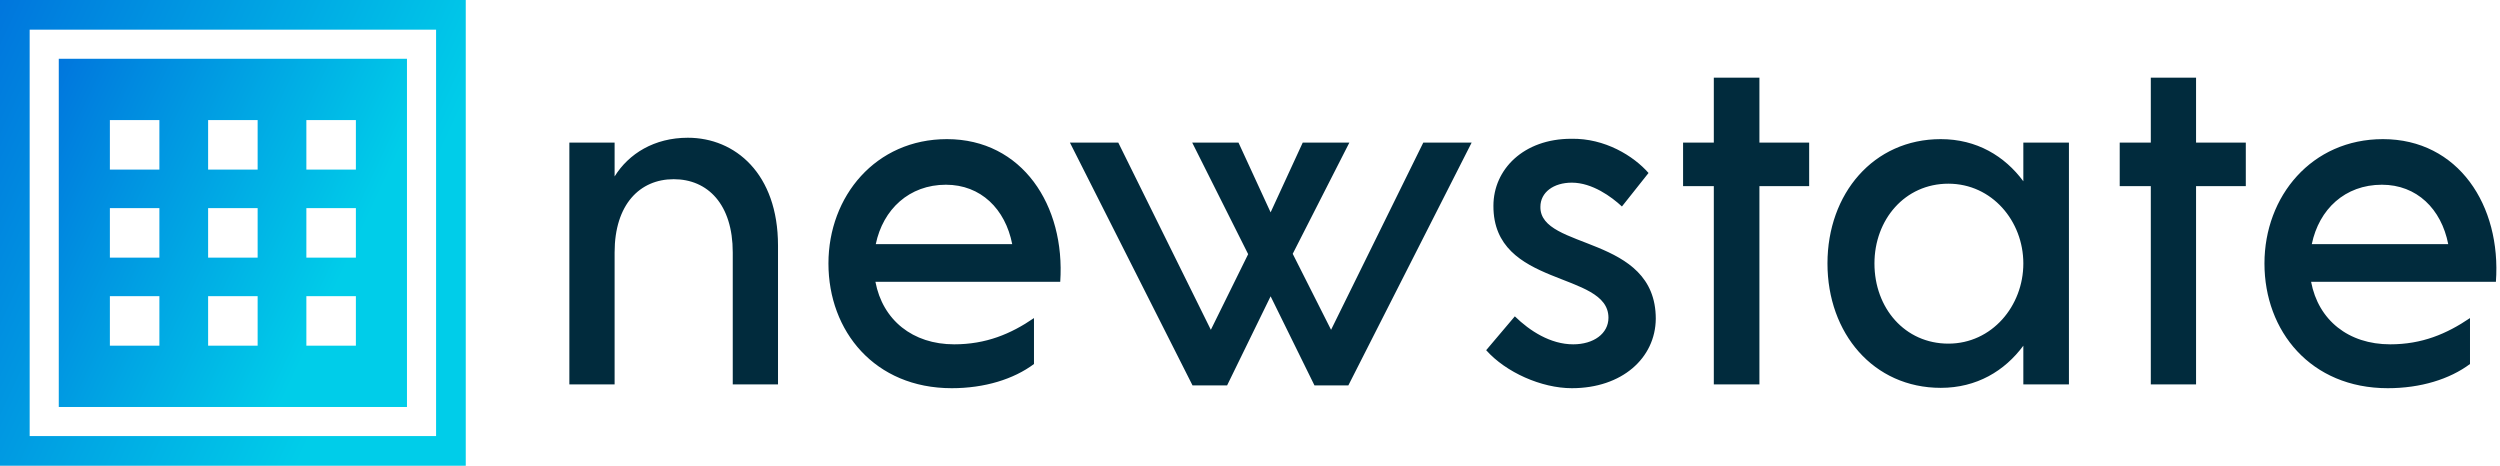 <svg data-v-423bf9ae="" xmlns="http://www.w3.org/2000/svg" viewBox="0 0 483 90" class="iconLeft"><!----><!----><!----><g data-v-423bf9ae="" id="417fb5ba-1454-4206-8250-edae23763266" fill="#012B3D" transform="matrix(6.674,0,0,6.674,103.059,-19.171)"><path d="M4.47 6.86C3.50 6.86 2.76 7.32 2.35 7.98L2.35 7L1.04 7L1.04 14L2.35 14L2.35 10.18C2.35 8.79 3.08 8.06 4.06 8.06C5.05 8.06 5.77 8.79 5.77 10.18L5.77 14L7.08 14L7.08 9.98C7.08 7.90 5.84 6.86 4.47 6.86ZM11.97 6.90C9.91 6.90 8.54 8.55 8.54 10.50C8.54 12.46 9.88 14.11 12.11 14.11C13.06 14.11 13.90 13.85 14.49 13.41L14.49 12.08C13.82 12.54 13.10 12.84 12.18 12.84C10.98 12.84 10.11 12.14 9.90 11.03L15.25 11.03C15.40 8.82 14.15 6.90 11.97 6.90ZM11.94 8.22C12.95 8.22 13.66 8.92 13.86 9.94L9.91 9.94C10.12 8.93 10.88 8.22 11.94 8.22ZM25.76 7L23.09 12.42L21.98 10.22L23.62 7L22.27 7L21.34 9.02L20.41 7L19.07 7L20.69 10.23L19.61 12.42L16.93 7L15.53 7L19.08 14.03L20.08 14.03L21.34 11.45L22.61 14.03L23.59 14.03L27.16 7ZM30.06 14.11C31.51 14.11 32.48 13.24 32.49 12.10C32.49 9.66 29.13 10.12 29.15 8.86C29.15 8.44 29.53 8.16 30.06 8.16C30.65 8.16 31.21 8.57 31.51 8.85L32.28 7.88C31.85 7.39 31.02 6.87 30.04 6.89C28.67 6.89 27.79 7.77 27.79 8.83C27.78 11.21 31.12 10.71 31.12 12.07C31.12 12.53 30.69 12.84 30.10 12.84C29.44 12.84 28.84 12.45 28.41 12.03L27.58 13.01C28.15 13.65 29.18 14.11 30.06 14.11ZM36.93 7L35.49 7L35.49 5.12L34.17 5.12L34.17 7L33.28 7L33.28 8.26L34.17 8.26L34.17 14L35.49 14L35.49 8.26L36.93 8.26ZM43.13 7L43.13 8.12C42.59 7.39 41.78 6.90 40.74 6.90C38.79 6.90 37.46 8.48 37.46 10.50C37.46 12.52 38.79 14.10 40.74 14.10C41.78 14.10 42.59 13.61 43.13 12.88L43.13 14L44.45 14L44.45 7ZM40.96 12.82C39.70 12.82 38.82 11.79 38.82 10.50C38.82 9.23 39.70 8.19 40.96 8.19C42.22 8.19 43.13 9.27 43.13 10.50C43.13 11.73 42.22 12.82 40.96 12.82ZM49.57 7L48.13 7L48.13 5.12L46.82 5.12L46.82 7L45.92 7L45.92 8.26L46.82 8.26L46.82 14L48.13 14L48.13 8.26L49.57 8.26ZM53.54 6.90C51.48 6.90 50.11 8.55 50.11 10.50C50.11 12.46 51.45 14.11 53.68 14.11C54.63 14.11 55.47 13.85 56.06 13.41L56.06 12.08C55.38 12.54 54.67 12.84 53.75 12.84C52.54 12.84 51.67 12.14 51.46 11.03L56.81 11.03C56.97 8.82 55.72 6.90 53.54 6.90ZM53.51 8.22C54.52 8.22 55.23 8.92 55.43 9.94L51.48 9.94C51.69 8.93 52.44 8.22 53.51 8.22Z"></path></g><defs data-v-423bf9ae=""><linearGradient data-v-423bf9ae="" gradientTransform="rotate(25)" id="22c70fc0-6a27-4cd2-be9a-c9af286c5ecf" x1="0%" y1="0%" x2="100%" y2="0%"><stop data-v-423bf9ae="" offset="0%" style="stop-color: rgb(0, 118, 221); stop-opacity: 1;"></stop><stop data-v-423bf9ae="" offset="100%" style="stop-color: rgb(0, 205, 233); stop-opacity: 1;"></stop></linearGradient></defs><g data-v-423bf9ae="" id="16a6d0aa-f6b6-40b6-9548-342ba0eb30fd" transform="matrix(2.812,0,0,2.812,0,0)" stroke="none" fill="url(#22c70fc0-6a27-4cd2-be9a-c9af286c5ecf)"><path d="M0 32h32V0H0v32zM2.038 2.038h27.923v27.923H2.038V2.038z"></path><path d="M4.038 27.962h23.923V4.038H4.038v23.924zM21.049 8.25h3.402v3.402h-3.402V8.25zm0 6.049h3.402v3.402h-3.402v-3.402zm0 6.049h3.402v3.402h-3.402v-3.402zM14.299 8.25h3.402v3.402h-3.402V8.25zm0 6.049h3.402v3.402h-3.402v-3.402zm0 6.049h3.402v3.402h-3.402v-3.402zM7.549 8.25h3.402v3.402H7.549V8.25zm0 6.049h3.402v3.402H7.549v-3.402zm0 6.049h3.402v3.402H7.549v-3.402z"></path></g><!----></svg>